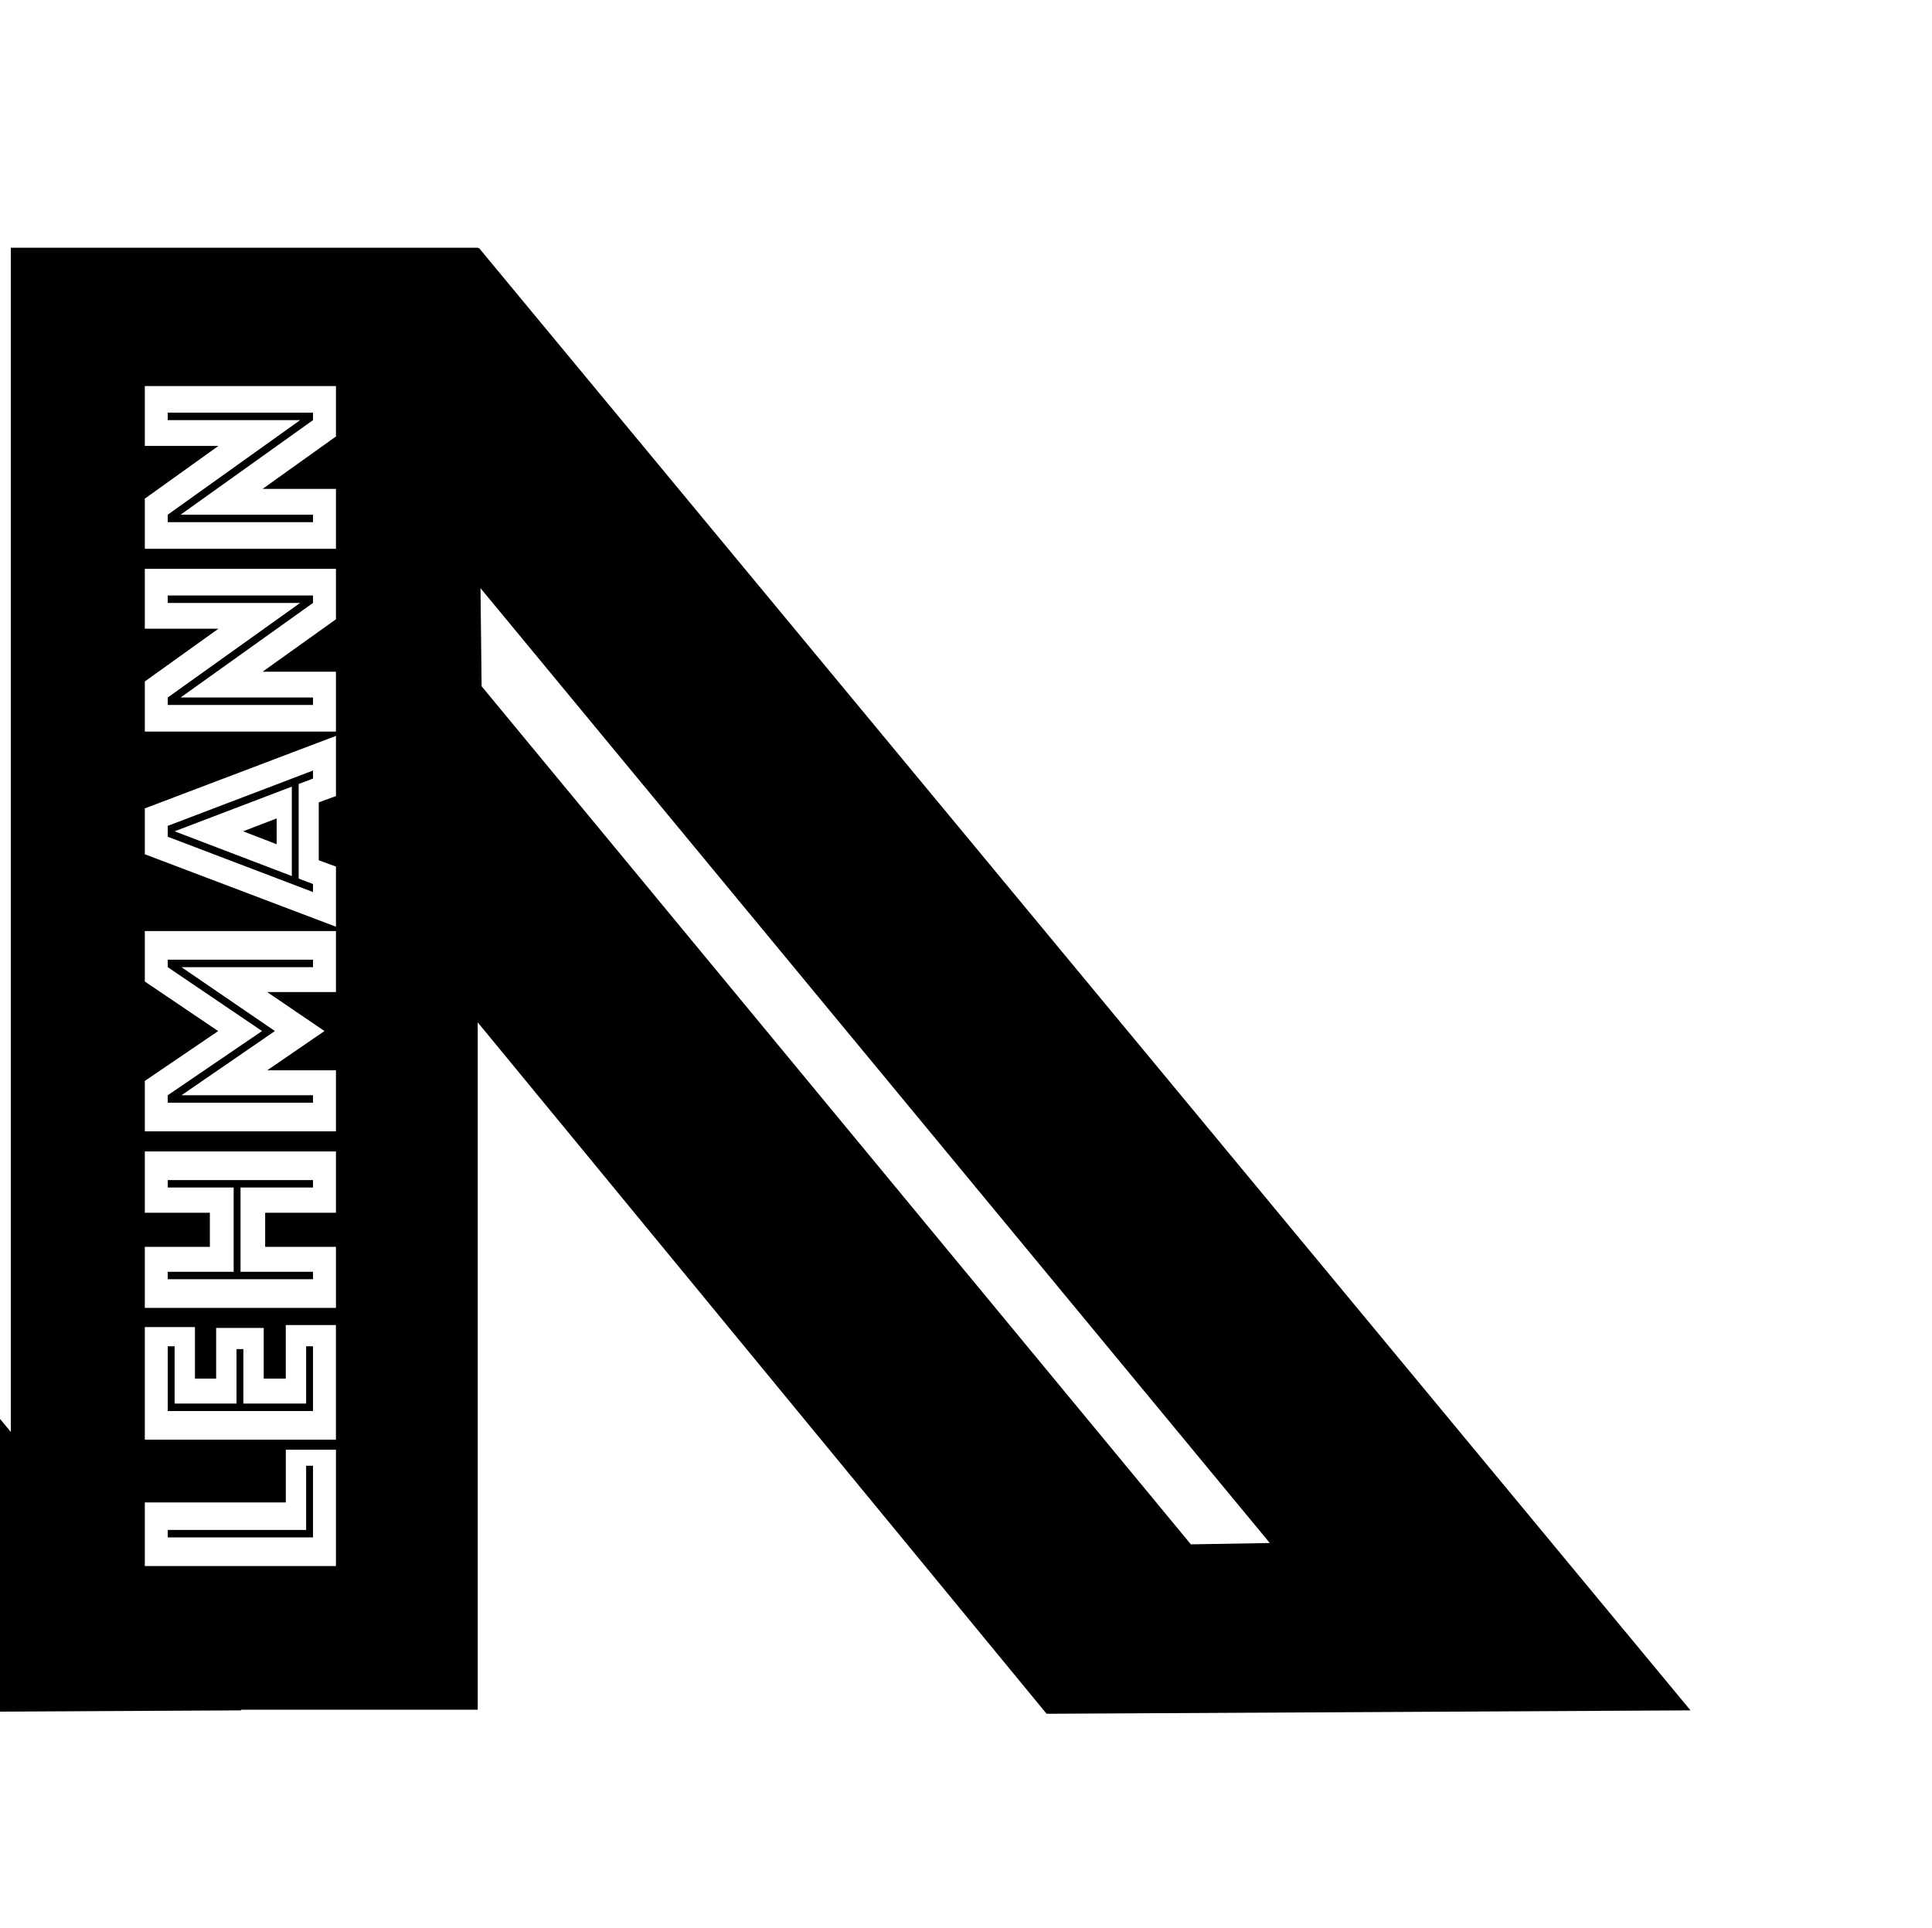 <?xml version="1.0" encoding="utf-8"?>
<!-- Generator: Adobe Illustrator 16.0.0, SVG Export Plug-In . SVG Version: 6.00 Build 0)  -->
<!DOCTYPE svg PUBLIC "-//W3C//DTD SVG 1.1//EN" "http://www.w3.org/Graphics/SVG/1.1/DTD/svg11.dtd">
<svg version="1.1" id="Ebene_1_Kopie" xmlns="http://www.w3.org/2000/svg" xmlns:xlink="http://www.w3.org/1999/xlink" x="0px"
	 y="0px" width="64px" height="63.875px" viewBox="0 0 64 63.875" enable-background="new 0 0 64 63.875" xml:space="preserve">
<g>
	<path fill-rule="evenodd" clip-rule="evenodd" d="M8,56.662l-21.33,0.113l-18.846-22.906v22.771h-15.467V8.208h15.467l0.054,0.022
		L8,56.662z M-32.046,22.735l23.495,28.427l2.615-0.044l-26.146-31.633L-32.046,22.735z"/>
</g>
<path fill-rule="evenodd" clip-rule="evenodd" d="M56,56.662l-21.33,0.113L15.825,33.869v22.771H0.358V8.208h15.467l0.054,0.022
	L56,56.662z M15.954,22.735l23.495,28.427l2.615-0.044L15.917,19.485L15.954,22.735z M4.797,51.881v-2.107h4.671v-1.747h1.661v3.854
	H4.797z M10.369,48.558h-0.228v2.127H5.557v0.247h4.812V48.558z M4.797,47.694v-3.731h1.661v1.709H7.16v-1.68h1.576v1.68h0.731
	v-1.775h1.661v3.798H4.797z M10.369,44.6h-0.228v1.898H8.062v-1.804H7.835v1.804H5.784V44.6H5.557v2.146h4.812V44.6z M4.797,43.328
	v-2.022h2.155v-1.13H4.797v-2.031h6.332v2.031H8.784v1.13h2.345v2.022H4.797z M10.369,42.132H7.968v-2.791h2.401v-0.247H5.557v0.247
	h2.183v2.791H5.557v0.247h4.812V42.132z M4.797,37.48V35.81l2.43-1.652l-2.43-1.642v-1.671h6.332v2.021H8.851l1.898,1.291
	l-1.898,1.301h2.278v2.022H4.797z M10.369,36.284H6.012l3.095-2.127l-3.095-2.116h4.357v-0.247H5.557v0.247l3.123,2.116
	l-3.123,2.127v0.247h4.812V36.284z M4.797,28.3v-1.519l6.332-2.402v1.994l-0.57,0.209v1.917l0.57,0.209v1.993L4.797,28.3z
	 M10.369,29.287l-0.475-0.181v-3.133l0.475-0.18v-0.266L5.557,27.36v0.36l4.812,1.832V29.287z M5.784,27.54l3.883-1.48v2.962
	L5.784,27.54z M9.164,27.113L8.053,27.54l1.111,0.428V27.113z M4.797,24.237v-1.661l2.439-1.747H4.797v-1.984h6.332v1.671
	l-2.431,1.737h2.431v1.984H4.797z M10.369,23.107H5.983l4.386-3.133v-0.247H5.557v0.247h4.386l-4.386,3.133v0.247h4.812V23.107z
	 M4.797,18.181V16.52l2.439-1.747H4.797v-1.984h6.332v1.671l-2.431,1.737h2.431v1.984H4.797z M10.369,17.051H5.983l4.386-3.133
	v-0.247H5.557v0.247h4.386l-4.386,3.133v0.247h4.812V17.051z"/>
</svg>
